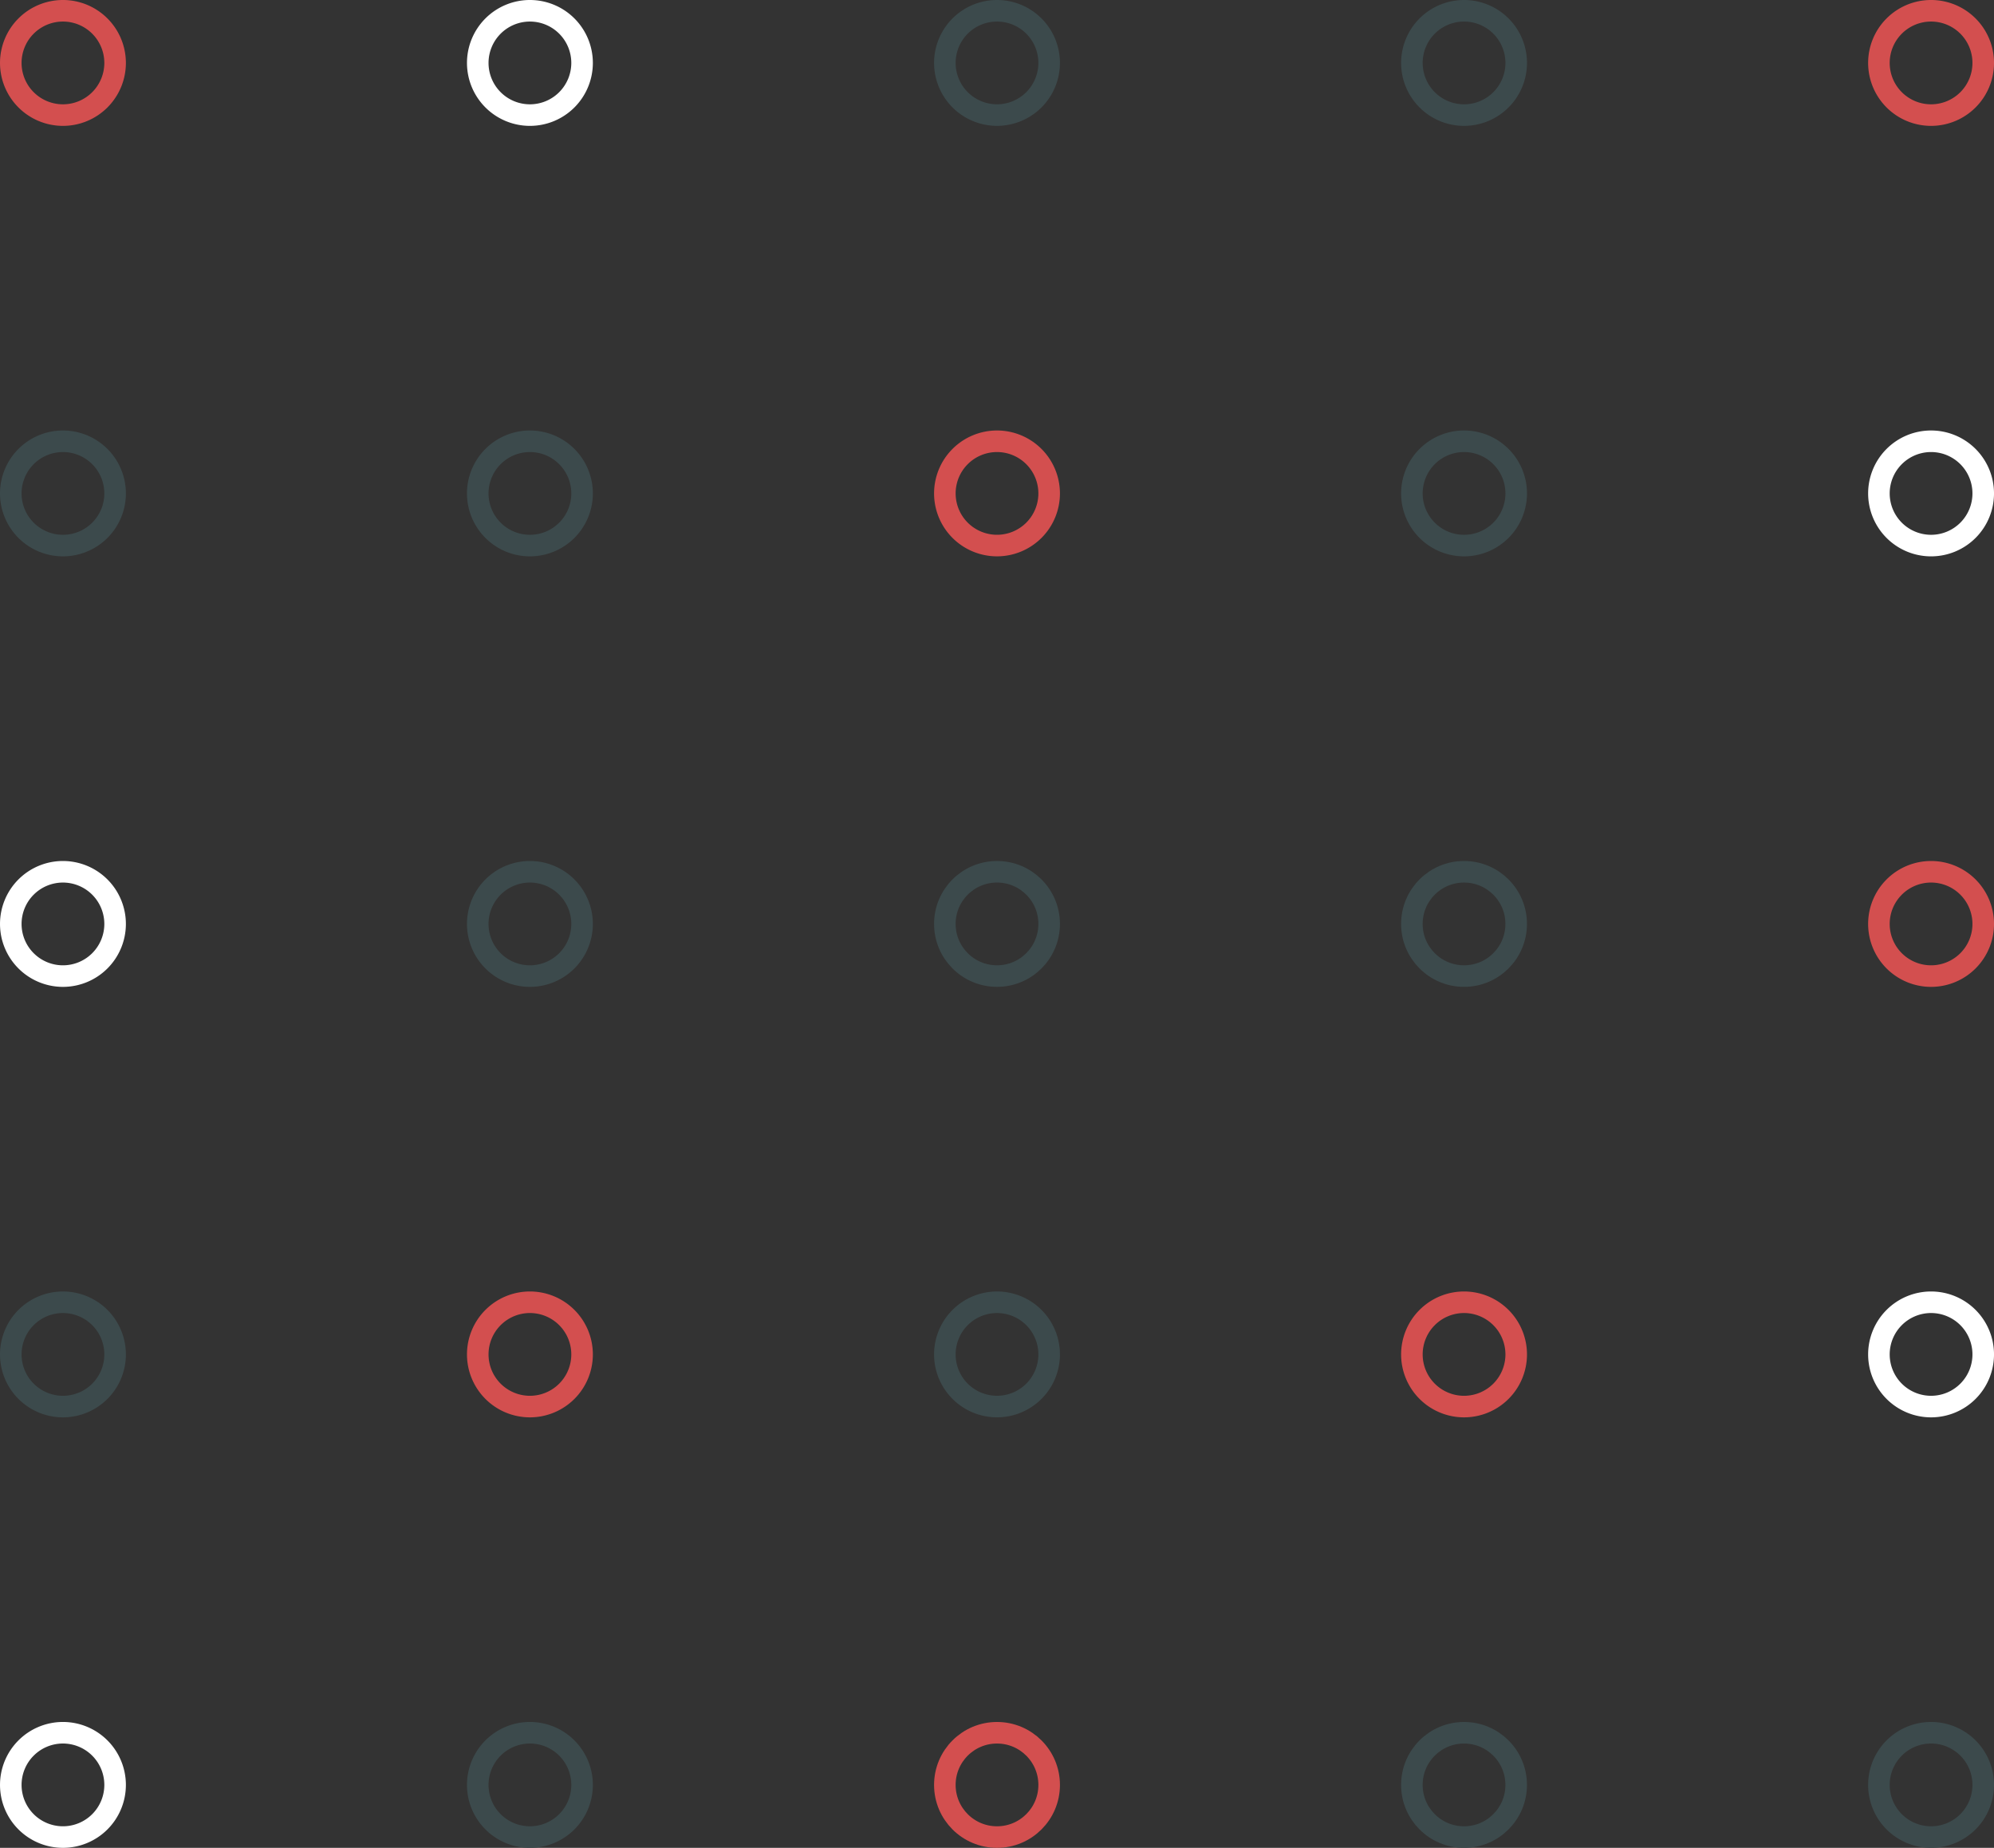 <svg xmlns="http://www.w3.org/2000/svg" width="184.959" height="171.406" viewBox="0 0 184.959 171.406">
  <rect x="0" y="0" width="184.959" height="171.406" fill="#333333" stroke="none"/>
  <g id="design-element" transform="translate(-530.643 -309.12)">
    <g id="Group_3" data-name="Group 3" transform="translate(531.643 469.849)">
      <path id="Path_6" data-name="Path 6" d="M541.32,369.844a4.838,4.838,0,1,1-4.84-4.84A4.839,4.839,0,0,1,541.32,369.844Z" transform="translate(-531.643 -365.004)" fill="none" stroke="#fff" stroke-miterlimit="10" stroke-width="2"/>
      <path id="Path_7" data-name="Path 7" d="M556.2,369.844a4.838,4.838,0,1,1-4.837-4.84A4.837,4.837,0,0,1,556.2,369.844Z" transform="translate(-503.208 -365.004)" fill="none" stroke="#3c4a4c" stroke-miterlimit="10" stroke-width="2"/>
      <circle id="Ellipse_6" data-name="Ellipse 6" cx="4.838" cy="4.838" r="4.838" transform="translate(86.642 0.001)" fill="none" stroke="#d34f4f" stroke-miterlimit="10" stroke-width="2"/>
      <circle id="Ellipse_7" data-name="Ellipse 7" cx="4.838" cy="4.838" r="4.838" transform="translate(129.962 0.001)" fill="none" stroke="#3c4a4c" stroke-miterlimit="10" stroke-width="2"/>
      <path id="Path_8" data-name="Path 8" d="M600.861,369.844a4.838,4.838,0,1,1-4.837-4.84A4.836,4.836,0,0,1,600.861,369.844Z" transform="translate(-417.901 -365.004)" fill="none" stroke="#3c4a4c" stroke-miterlimit="10" stroke-width="2"/>
    </g>
    <g id="Group_4" data-name="Group 4" transform="translate(531.643 429.917)">
      <path id="Path_9" data-name="Path 9" d="M541.32,356.12a4.838,4.838,0,1,1-4.84-4.837A4.84,4.84,0,0,1,541.32,356.12Z" transform="translate(-531.643 -351.283)" fill="none" stroke="#3c4a4c" stroke-miterlimit="10" stroke-width="2"/>
      <path id="Path_10" data-name="Path 10" d="M556.2,356.12a4.838,4.838,0,1,1-4.837-4.837A4.837,4.837,0,0,1,556.2,356.12Z" transform="translate(-503.208 -351.283)" fill="none" stroke="#d34f4f" stroke-miterlimit="10" stroke-width="2"/>
      <path id="Path_11" data-name="Path 11" d="M571.088,356.12a4.837,4.837,0,1,1-4.837-4.837A4.837,4.837,0,0,1,571.088,356.12Z" transform="translate(-474.771 -351.283)" fill="none" stroke="#3c4a4c" stroke-miterlimit="10" stroke-width="2"/>
      <path id="Path_12" data-name="Path 12" d="M585.976,356.12a4.838,4.838,0,1,1-4.84-4.837A4.84,4.84,0,0,1,585.976,356.12Z" transform="translate(-446.336 -351.283)" fill="none" stroke="#d34f4f" stroke-miterlimit="10" stroke-width="2"/>
      <path id="Path_13" data-name="Path 13" d="M600.861,356.12a4.838,4.838,0,1,1-4.837-4.837A4.837,4.837,0,0,1,600.861,356.12Z" transform="translate(-417.901 -351.283)" fill="none" stroke="#fff" stroke-miterlimit="10" stroke-width="2"/>
    </g>
    <g id="Group_5" data-name="Group 5" transform="translate(531.643 389.985)">
      <path id="Path_14" data-name="Path 14" d="M541.32,342.4a4.838,4.838,0,1,1-4.84-4.837A4.841,4.841,0,0,1,541.32,342.4Z" transform="translate(-531.643 -337.562)" fill="none" stroke="#fff" stroke-miterlimit="10" stroke-width="2"/>
      <path id="Path_15" data-name="Path 15" d="M556.2,342.4a4.838,4.838,0,1,1-4.837-4.837A4.839,4.839,0,0,1,556.2,342.4Z" transform="translate(-503.208 -337.562)" fill="none" stroke="#3c4a4c" stroke-miterlimit="10" stroke-width="2"/>
      <circle id="Ellipse_8" data-name="Ellipse 8" cx="4.838" cy="4.838" r="4.838" transform="translate(86.642)" fill="none" stroke="#3c4a4c" stroke-miterlimit="10" stroke-width="2"/>
      <circle id="Ellipse_9" data-name="Ellipse 9" cx="4.838" cy="4.838" r="4.838" transform="translate(129.962)" fill="none" stroke="#3c4a4c" stroke-miterlimit="10" stroke-width="2"/>
      <path id="Path_16" data-name="Path 16" d="M600.861,342.4a4.838,4.838,0,1,1-4.837-4.837A4.839,4.839,0,0,1,600.861,342.4Z" transform="translate(-417.901 -337.562)" fill="none" stroke="#d34f4f" stroke-miterlimit="10" stroke-width="2"/>
    </g>
    <g id="Group_6" data-name="Group 6" transform="translate(531.643 350.052)">
      <path id="Path_17" data-name="Path 17" d="M541.32,328.678a4.838,4.838,0,1,1-4.84-4.837A4.841,4.841,0,0,1,541.32,328.678Z" transform="translate(-531.643 -323.841)" fill="none" stroke="#3c4a4c" stroke-miterlimit="10" stroke-width="2"/>
      <path id="Path_18" data-name="Path 18" d="M556.2,328.678a4.838,4.838,0,1,1-4.837-4.837A4.839,4.839,0,0,1,556.2,328.678Z" transform="translate(-503.208 -323.841)" fill="none" stroke="#3c4a4c" stroke-miterlimit="10" stroke-width="2"/>
      <path id="Path_19" data-name="Path 19" d="M571.088,328.678a4.837,4.837,0,1,1-4.837-4.837A4.839,4.839,0,0,1,571.088,328.678Z" transform="translate(-474.771 -323.841)" fill="none" stroke="#d34f4f" stroke-miterlimit="10" stroke-width="2"/>
      <path id="Path_20" data-name="Path 20" d="M585.976,328.678a4.838,4.838,0,1,1-4.84-4.837A4.841,4.841,0,0,1,585.976,328.678Z" transform="translate(-446.336 -323.841)" fill="none" stroke="#3c4a4c" stroke-miterlimit="10" stroke-width="2"/>
      <path id="Path_21" data-name="Path 21" d="M600.861,328.678a4.838,4.838,0,1,1-4.837-4.837A4.839,4.839,0,0,1,600.861,328.678Z" transform="translate(-417.901 -323.841)" fill="none" stroke="#fff" stroke-miterlimit="10" stroke-width="2"/>
    </g>
    <g id="Group_7" data-name="Group 7" transform="translate(531.643 310.12)">
      <path id="Path_22" data-name="Path 22" d="M541.32,314.957a4.838,4.838,0,1,1-4.84-4.837A4.839,4.839,0,0,1,541.32,314.957Z" transform="translate(-531.643 -310.12)" fill="none" stroke="#d34f4f" stroke-miterlimit="10" stroke-width="2"/>
      <path id="Path_23" data-name="Path 23" d="M556.2,314.957a4.838,4.838,0,1,1-4.837-4.837A4.837,4.837,0,0,1,556.2,314.957Z" transform="translate(-503.208 -310.12)" fill="none" stroke="#fff" stroke-miterlimit="10" stroke-width="2"/>
      <path id="Path_24" data-name="Path 24" d="M571.088,314.957a4.837,4.837,0,1,1-4.837-4.837A4.836,4.836,0,0,1,571.088,314.957Z" transform="translate(-474.771 -310.12)" fill="none" stroke="#3c4a4c" stroke-miterlimit="10" stroke-width="2"/>
      <path id="Path_25" data-name="Path 25" d="M585.976,314.957a4.838,4.838,0,1,1-4.84-4.837A4.839,4.839,0,0,1,585.976,314.957Z" transform="translate(-446.336 -310.12)" fill="none" stroke="#3c4a4c" stroke-miterlimit="10" stroke-width="2"/>
      <path id="Path_26" data-name="Path 26" d="M600.861,314.957a4.838,4.838,0,1,1-4.837-4.837A4.836,4.836,0,0,1,600.861,314.957Z" transform="translate(-417.901 -310.12)" fill="none" stroke="#d34f4f" stroke-miterlimit="10" stroke-width="2"/>
    </g>
  </g>
</svg>
